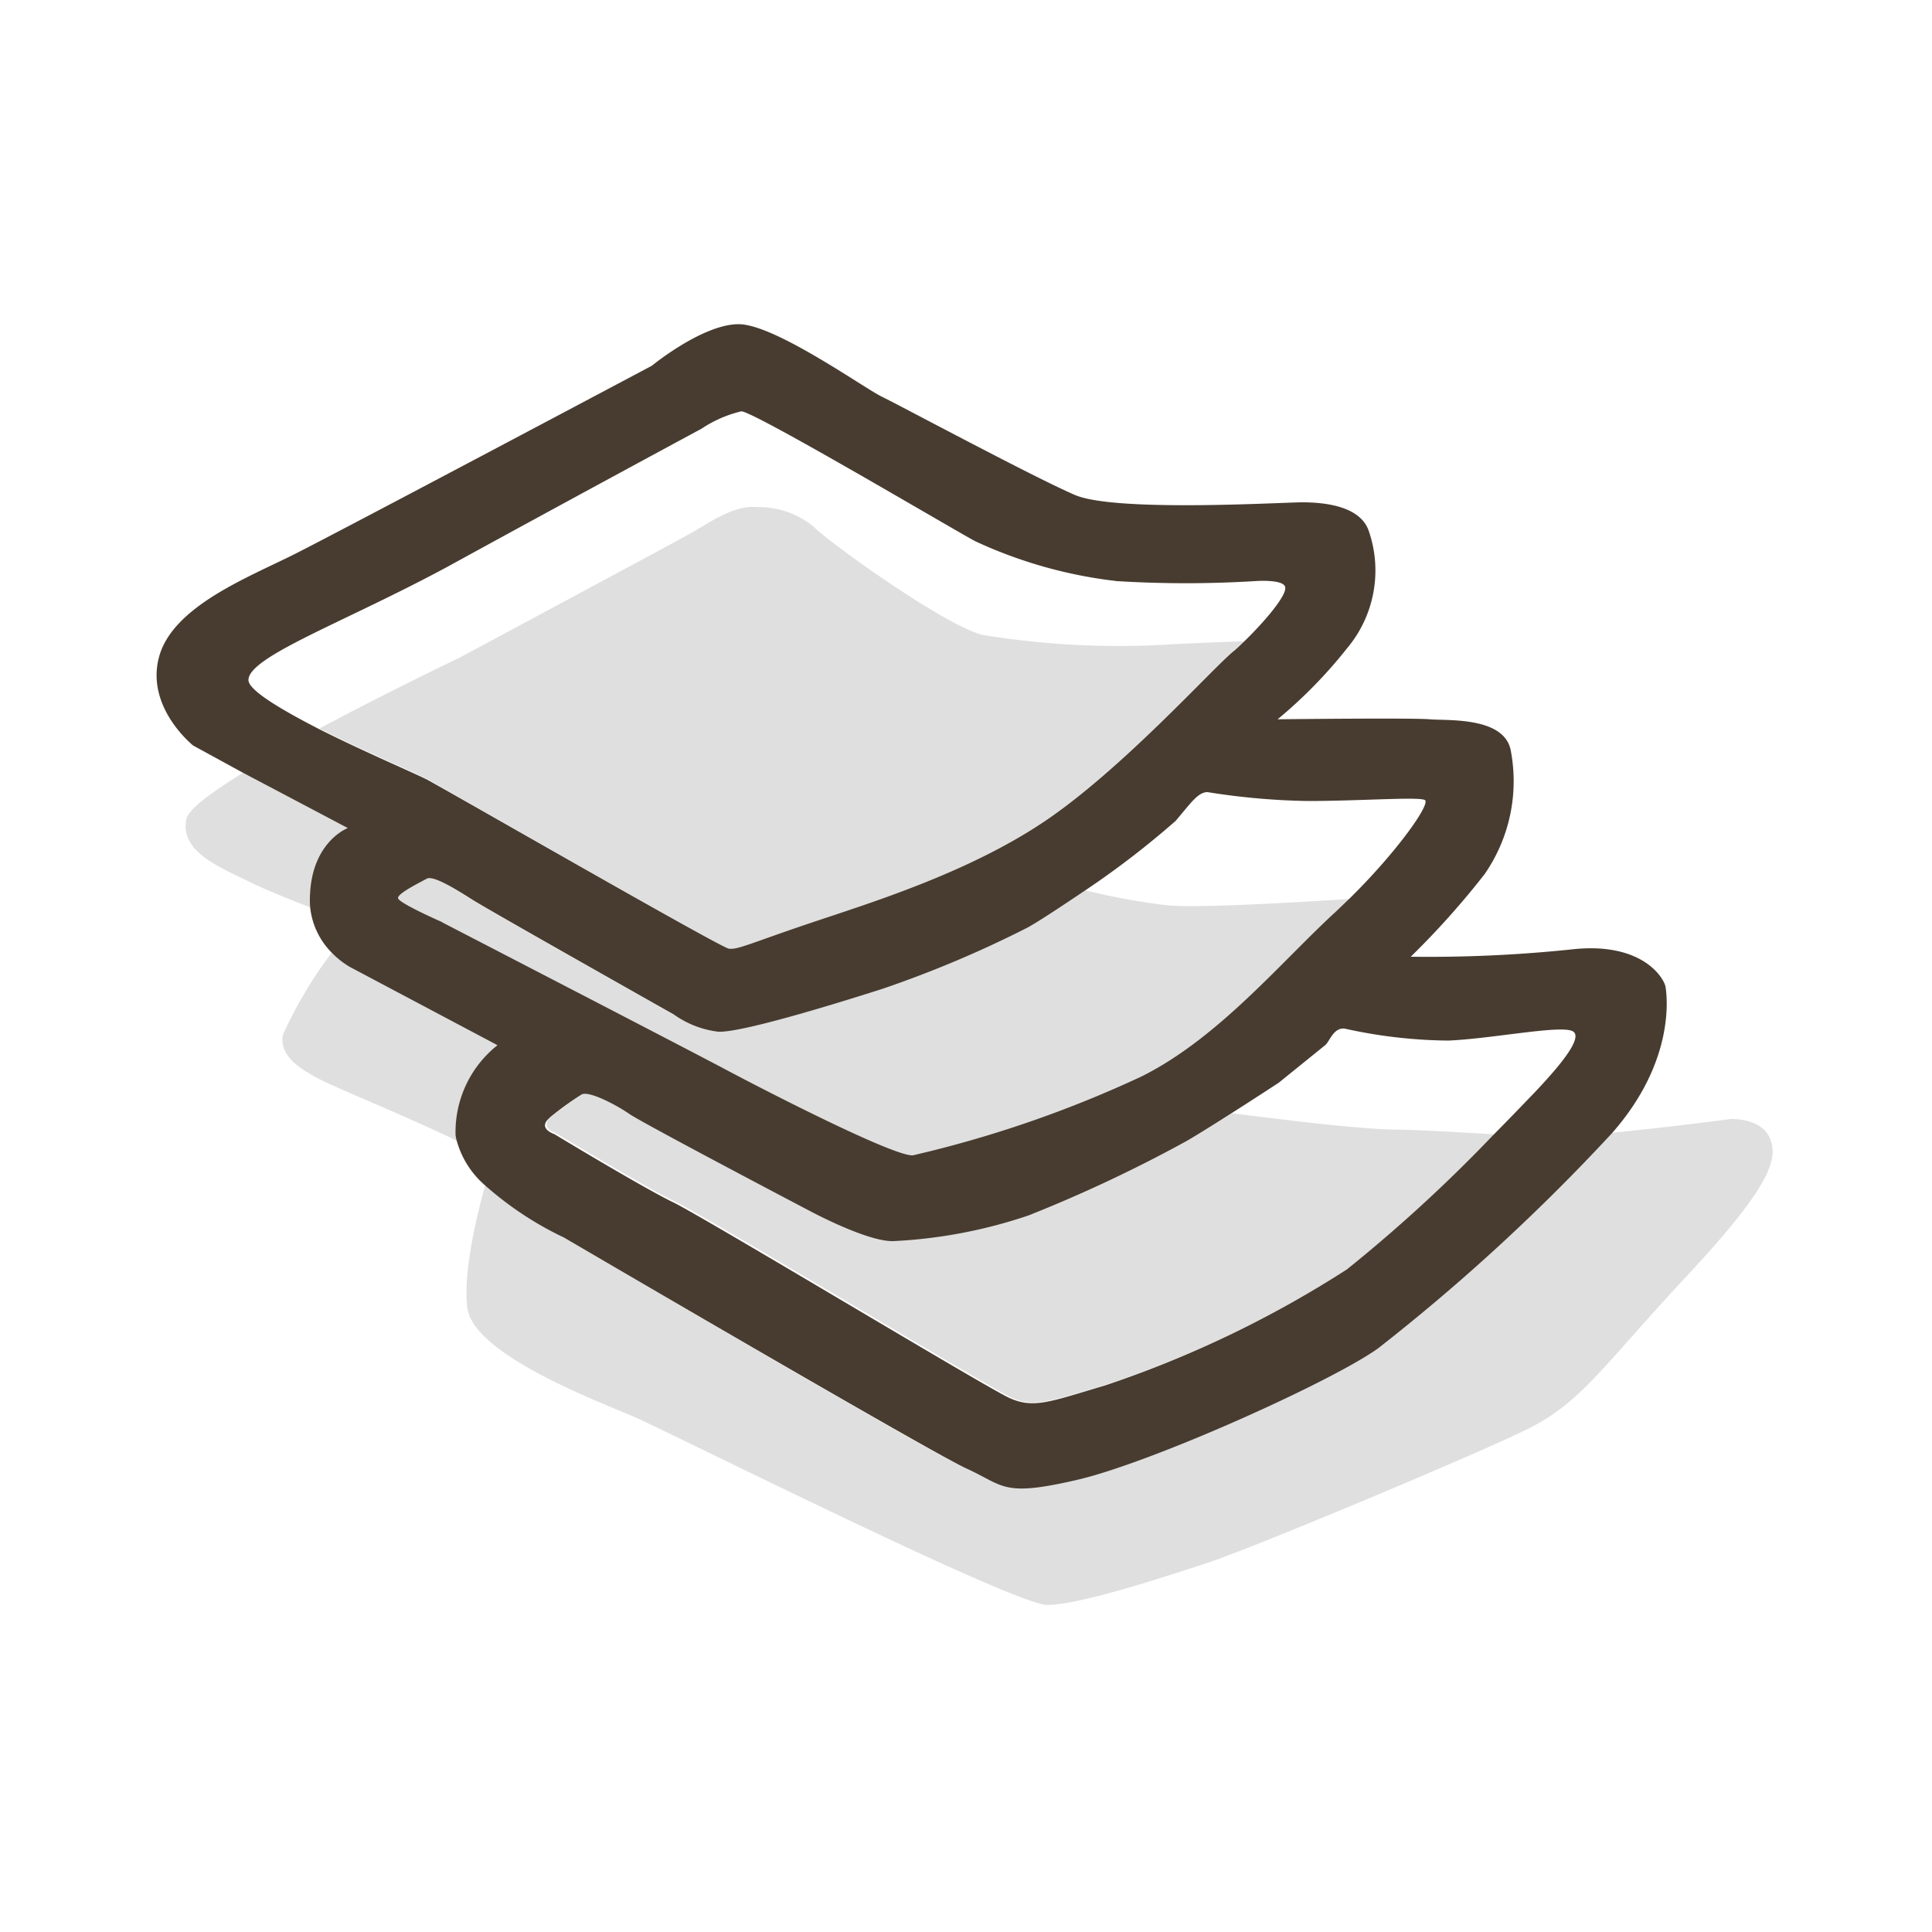 <svg id="Layer_1" data-name="Layer 1" xmlns="http://www.w3.org/2000/svg" viewBox="0 0 100 100"><path d="M35.8,27.6c.87-.49,2.2-1.46,3.37-1.33a4.46,4.46,0,0,1,2.94,1c.78.78,6.78,5.09,8.74,5.61a43.55,43.55,0,0,0,9.26.52c1.15-.07,2.91-.14,4.3-.19,1-1,2.2-2.46,2.11-2.81s-1.59-.3-1.59-.3a58.79,58.79,0,0,1-7.1,0A23.76,23.76,0,0,1,50.47,28c-1.16-.62-11.45-6.72-12.1-6.72a6.37,6.37,0,0,0-2.06.9s-6.83,3.68-13.12,7.13C17.86,32.25,12.86,34,12.86,35.2c0,.56,1.7,1.56,3.64,2.53,3.59-1.92,7.26-3.67,7.26-3.67S34.93,28.1,35.8,27.6Z" style="fill:none"/><path d="M77.3,58.76c1-1,1.75-1.8,2.1-2.16,1.1-1.14,2.67-2.89,2-3.22s-4.14.39-6.42.49a25.51,25.51,0,0,1-5.37-.62c-.59-.06-.78.65-1,.85l-2.41,1.95s-1.22.8-2.51,1.62c2.13.27,6.68.81,8.59.85C73.85,58.55,75.62,58.67,77.3,58.76Z" style="fill:none"/><path d="M69.86,46.53c2.46-2.42,4.19-4.92,3.89-5.09s-3.37.09-6.07.05A36.21,36.21,0,0,1,62.5,41c-.49-.07-.89.57-1.69,1.48a45.43,45.43,0,0,1-4.64,3.57,33.42,33.42,0,0,0,4.27.78C62,47,66.6,46.74,69.86,46.53Z" style="fill:none"/><path d="M47.25,59.83a59.8,59.8,0,0,0,11.83-4.08c4-2,7.23-5.94,10.07-8.54l.71-.68c-3.26.21-7.88.47-9.42.33a33.42,33.42,0,0,1-4.27-.78c-1.22.85-2.35,1.6-3,1.94a57.24,57.24,0,0,1-7.53,3.15c-1.75.56-7.28,2.3-8.52,2.22a5,5,0,0,1-2.3-.9s-9.58-5.4-10.39-5.92-2-1.32-2.38-1.1-1.49.72-1.49,1,2.29,1.25,2.29,1.25,12.91,6.7,14.71,7.67S46.3,59.9,47.25,59.83Z" style="fill:#dfdfdf"/><path d="M37.72,49.1c.45.07,1.1-.26,4.15-1.3S50,45.23,54,42.55s8.68-7.88,9.8-8.81c.19-.15.39-.35.6-.55-1.39.05-3.15.12-4.3.19a43.55,43.55,0,0,1-9.26-.52c-2-.52-8-4.83-8.74-5.61a4.46,4.46,0,0,0-2.94-1c-1.17-.13-2.5.84-3.37,1.33s-12,6.46-12,6.46-3.67,1.75-7.26,3.67c2.28,1.15,4.91,2.26,5.58,2.61C23.31,41,37.26,49,37.72,49.1Z" style="fill:#dfdfdf"/><path d="M18,42.86,12.58,40c-1.62,1-2.8,1.87-2.92,2.36-.41,1.72,1.78,2.55,3.2,3.26.71.35,2,.89,3.21,1.35a5,5,0,0,1,0-.69C16.18,43.53,18,42.86,18,42.86Z" style="fill:#dfdfdf"/><path d="M52.29,72.31c1.23.59,2.1.19,5-.65a56,56,0,0,0,12.49-6,78.42,78.42,0,0,0,7.57-6.95c-1.68-.09-3.45-.21-5-.24-1.91,0-6.46-.58-8.59-.85-.83.53-1.69,1.07-2.28,1.41a72.69,72.69,0,0,1-8.16,3.84,25.62,25.62,0,0,1-7,1.33c-1.31,0-4.36-1.58-4.36-1.58s-8.62-4.52-9.3-5-2.15-1.24-2.49-1a15.68,15.68,0,0,0-1.64,1.19c-.66.55.24.84.24.84s4.56,2.76,6.15,3.53S51.06,71.72,52.29,72.31Z" style="fill:#dfdfdf"/><path d="M25.77,54.1l-7.64-4.05a4.5,4.5,0,0,1-.95-.75,22,22,0,0,0-2.54,4.27c-.17,1.07.78,1.72,2.08,2.38.89.44,4.69,2,7,3.13a1.86,1.86,0,0,1-.07-.34A5.73,5.73,0,0,1,25.77,54.1Z" style="fill:#dfdfdf"/><path d="M91.58,58.85c-.49-1-2-.93-2-.93s-3.31.44-6.14.71a102.67,102.67,0,0,1-12.1,11.13c-2.4,1.72-11.69,5.91-15.59,6.81S52,76.87,50,76,29.22,64.06,29.22,64.06a17.37,17.37,0,0,1-4.11-2.72c-.42,1.58-1.15,4.47-.92,6.35.3,2.43,6.82,4.86,8.6,5.63s19.69,9.75,21.41,9.75,6.23-1.5,8.42-2.22S76.14,75.4,79,74,82.9,70.77,87.35,66,92.06,59.89,91.58,58.85Z" style="fill:#dfdfdf"/><path d="M50,76c2,.9,1.85,1.5,5.74.6s13.19-5.09,15.59-6.81a102.67,102.67,0,0,0,12.1-11.13l0,0c3.3-3.74,2.85-7.12,2.78-7.57s-1.2-2.39-4.95-1.94a71.16,71.16,0,0,1-8.24.37,42.71,42.71,0,0,0,3.82-4.27,8.45,8.45,0,0,0,1.35-6.44c-.37-1.73-3.3-1.5-4.2-1.58s-7.86,0-7.86,0a24.45,24.45,0,0,0,3.59-3.67,6.26,6.26,0,0,0,1.13-6.07c-.45-1.34-2.4-1.49-3.45-1.49s-9.66.52-11.76-.38-9.07-4.64-10-5.09-5.54-3.75-7.41-3.75-4.49,2.15-4.49,2.15-16.12,8.56-18.51,9.76-6.3,2.7-7,5.32S10,38.59,10,38.59L12.58,40,18,42.86s-1.8.67-1.95,3.37a5,5,0,0,0,0,.69,3.91,3.91,0,0,0,1.11,2.38,4.5,4.5,0,0,0,.95.75l7.64,4.05a5.73,5.73,0,0,0-2.17,4.64,1.86,1.86,0,0,0,.07.34,4.72,4.72,0,0,0,1.44,2.26,17.37,17.37,0,0,0,4.11,2.72S48,75.07,50,76ZM16.5,37.73c-1.94-1-3.64-2-3.64-2.53,0-1.22,5-3,10.33-5.88,6.29-3.45,13.12-7.13,13.12-7.13a6.37,6.37,0,0,1,2.06-.9c.65,0,10.94,6.1,12.1,6.72a23.76,23.76,0,0,0,7.36,2.07,58.79,58.79,0,0,0,7.1,0s1.48-.12,1.59.3-1.07,1.8-2.11,2.81c-.21.2-.41.4-.6.55-1.12.93-5.79,6.13-9.8,8.81s-9.09,4.22-12.14,5.25-3.7,1.37-4.15,1.3S23.31,41,22.08,40.34C21.41,40,18.78,38.88,16.5,37.73Zm6.39,10s-2.29-1-2.29-1.25,1.15-.81,1.49-1,1.58.59,2.38,1.1,10.39,5.92,10.39,5.92a5,5,0,0,0,2.3.9c1.24.08,6.77-1.66,8.52-2.22A57.24,57.24,0,0,0,53.21,48c.61-.34,1.74-1.09,3-1.94a45.43,45.43,0,0,0,4.64-3.57C61.61,41.6,62,41,62.5,41a36.21,36.21,0,0,0,5.18.46c2.7,0,5.75-.23,6.07-.05s-1.43,2.67-3.89,5.09l-.71.68c-2.84,2.6-6.06,6.54-10.07,8.54a59.8,59.8,0,0,1-11.83,4.08c-1,.07-7.85-3.46-9.65-4.42S22.89,47.74,22.89,47.74Zm5.56,10.12a15.68,15.68,0,0,1,1.64-1.19c.34-.24,1.8.52,2.49,1s9.3,5,9.3,5,3,1.62,4.36,1.58a25.62,25.62,0,0,0,7-1.33,72.69,72.69,0,0,0,8.16-3.84c.59-.34,1.45-.88,2.28-1.41,1.29-.82,2.51-1.62,2.51-1.62l2.41-1.95c.23-.2.42-.91,1-.85a25.51,25.51,0,0,0,5.37.62c2.28-.1,5.76-.81,6.42-.49s-.92,2.08-2,3.22c-.35.36-1.11,1.16-2.1,2.16a78.42,78.42,0,0,1-7.57,6.95,56,56,0,0,1-12.49,6c-2.85.84-3.72,1.24-5,.65S36.43,63,34.84,62.23s-6.15-3.53-6.15-3.53S27.79,58.41,28.45,57.86Z" style="fill:#483c30"/></svg>